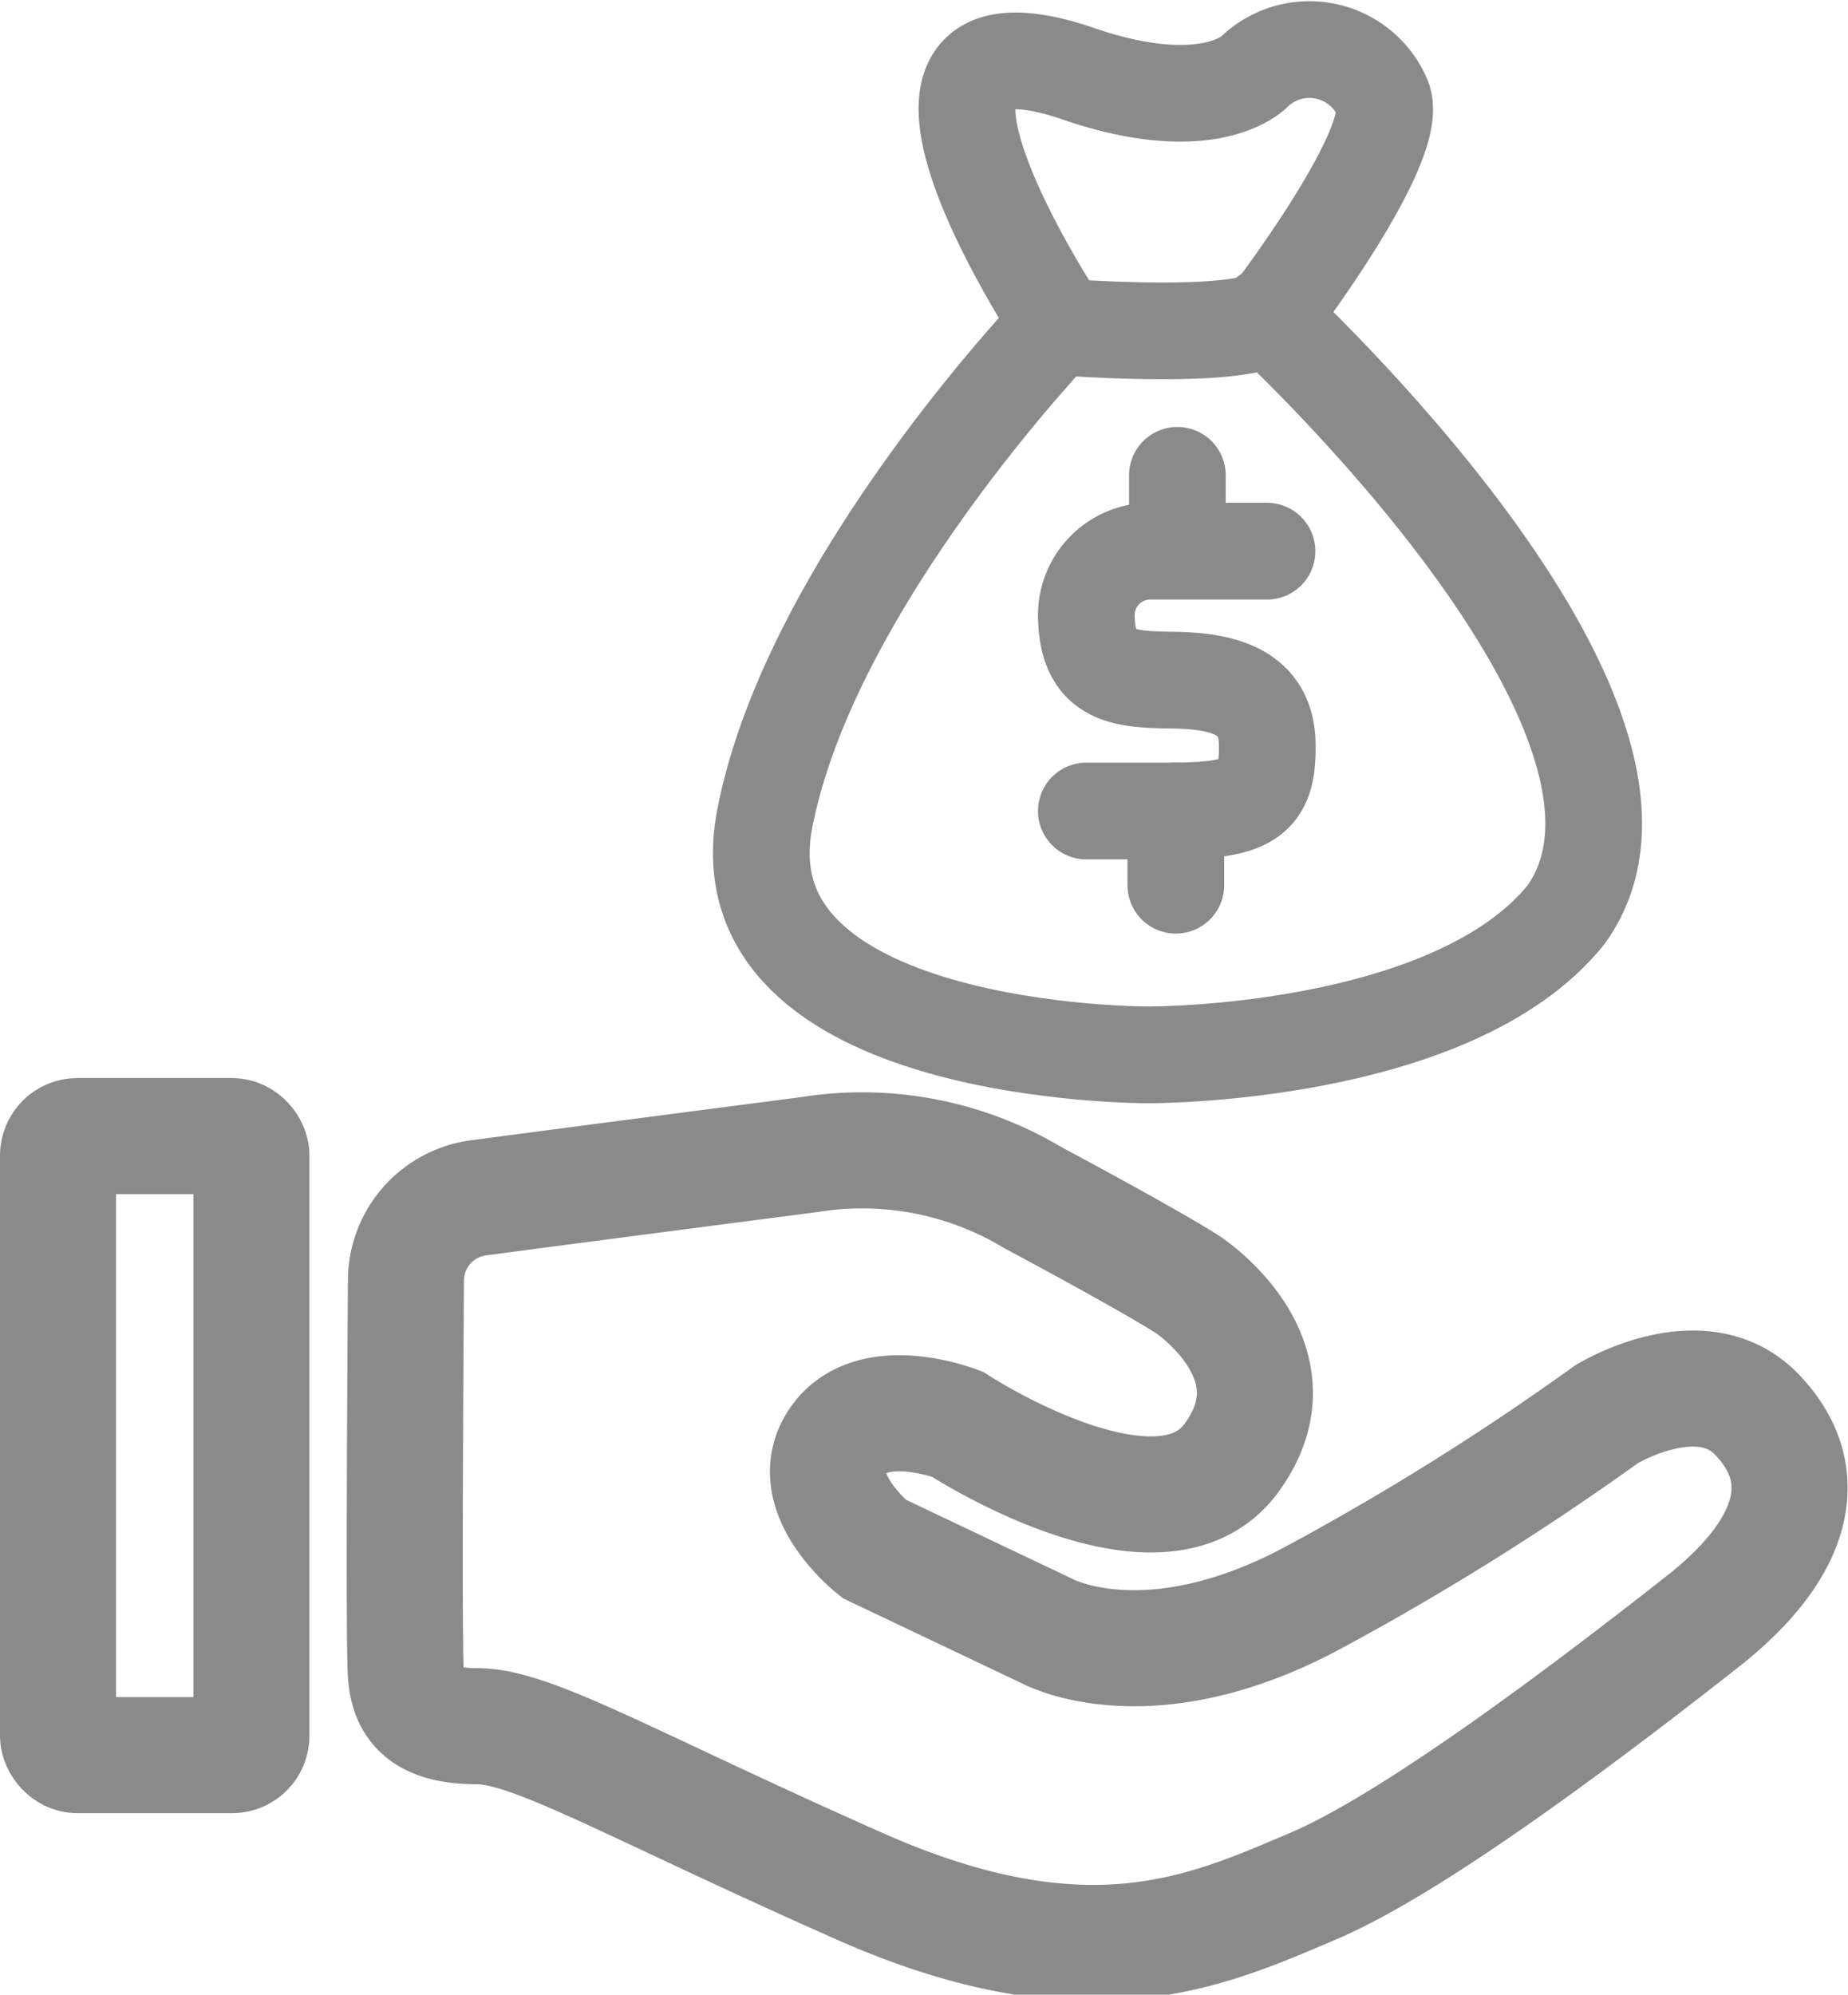<svg xmlns="http://www.w3.org/2000/svg" width="47.778" height="51.555" viewBox="0 0 47.778 51.555"><g transform="translate(-0.127 1.26)"><g transform="translate(19.807 0)"><path d="M246.6,250.047s11.36,10.445,7.732,15.5c-2.95,3.662-10.8,3.622-10.8,3.622s-11.1.04-9.917-6.1,7.63-12.819,7.63-12.819" transform="translate(-233.524 -243.165)" fill="none" stroke="#8a8a8a" stroke-linecap="round" stroke-width="2.5"/><path d="M258.2,228.506s-5.712-8.552.324-6.585c3.459,1.221,4.646,0,4.646,0a2.058,2.058,0,0,1,3.323.644c.509,1.051-2.306,4.883-2.848,5.6S258.2,228.506,258.2,228.506Z" transform="translate(-250.435 -221.313)" fill="none" stroke="#8a8a8a" stroke-linecap="round" stroke-width="2.5"/><path d="M273.163,275.533H270.1a1.653,1.653,0,0,0-1.608,1.652c.016,1.568.879,1.666,2.2,1.68s2.453.282,2.477,1.645-.374,1.738-2.477,1.738h-2.2" transform="translate(-260.086 -262.547)" fill="none" stroke="#8a8a8a" stroke-linecap="round" stroke-width="2.5"/><path d="M278.461,267.344v1.926" transform="translate(-267.701 -256.319)" fill="none" stroke="#8a8a8a" stroke-linecap="round" stroke-width="2.5"/><path d="M278.293,303.567v1.919" transform="translate(-267.573 -283.867)" fill="none" stroke="#8a8a8a" stroke-linecap="round" stroke-width="2.5"/></g><g transform="translate(0.127 26.603)" fill="none" stroke="#8a8a8a" stroke-linecap="round" stroke-width="3"><rect width="8" height="19" rx="2" stroke="none"/><rect x="1.5" y="1.5" width="5" height="16" rx="0.5" fill="none"/></g><path d="M-1344.683,6258.748c-.069-.748,0-10.2,0-10.2a2.161,2.161,0,0,1,1.924-2.144c1.941-.26,8.513-1.113,8.513-1.113a8.582,8.582,0,0,1,5.77,1.113c3.286,1.76,4.01,2.251,4.01,2.251s2.983,1.961,1.118,4.488-7.08-.883-7.08-.883-2.231-.875-3.107.457.958,2.766.958,2.766l4.456,2.117s2.594,1.45,6.888-.853a69.031,69.031,0,0,0,7.586-4.741s2.438-1.5,3.887,0,1.087,3.406-1.422,5.373-7.309,5.659-10.052,6.823-5.822,2.613-11.721,0-8.456-4.136-9.885-4.136S-1344.615,6259.495-1344.683,6258.748Z" transform="translate(1355.305 -6216.711)" fill="none" stroke="#8a8a8a" stroke-linecap="round" stroke-width="3"/></g></svg>